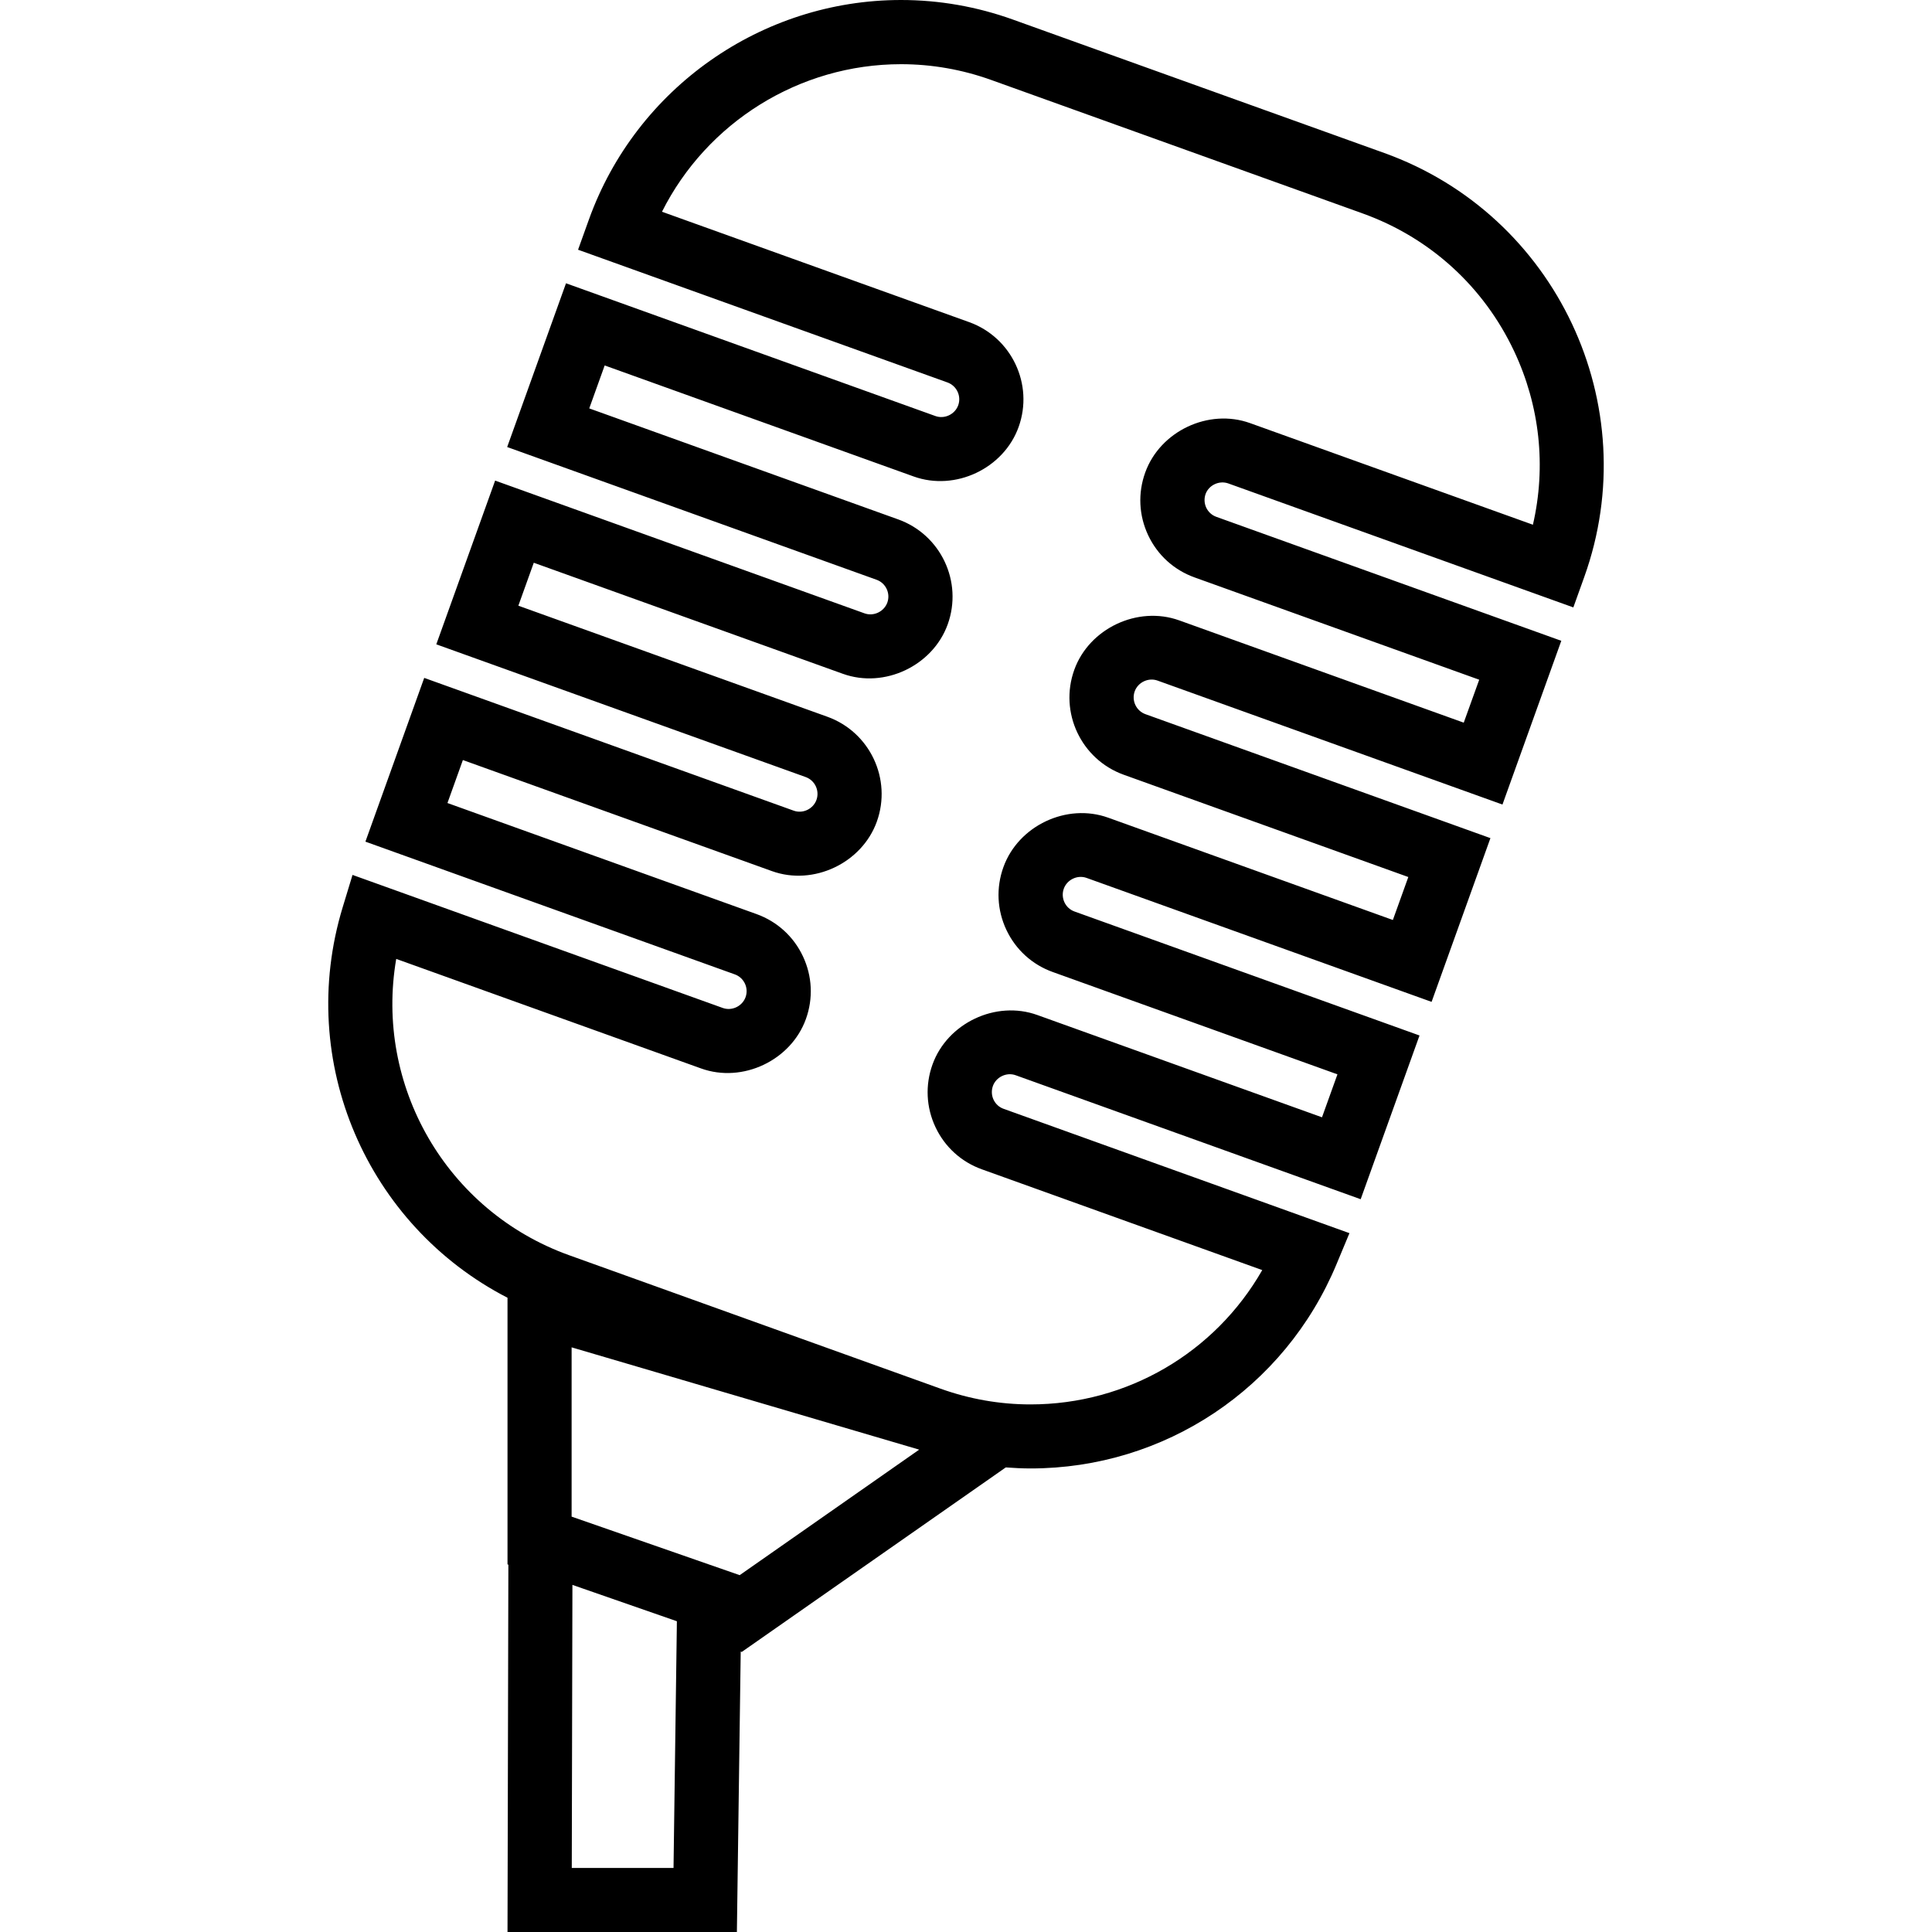 <?xml version="1.0" encoding="iso-8859-1"?>
<!-- Generator: Adobe Illustrator 16.0.0, SVG Export Plug-In . SVG Version: 6.00 Build 0)  -->
<!DOCTYPE svg PUBLIC "-//W3C//DTD SVG 1.1//EN" "http://www.w3.org/Graphics/SVG/1.1/DTD/svg11.dtd">
<svg version="1.1" id="Capa_1" xmlns="http://www.w3.org/2000/svg" xmlns:xlink="http://www.w3.org/1999/xlink" x="0px" y="0px"
	 width="319.313px" height="319.313px" viewBox="0 0 319.313 319.313" style="enable-background:new 0 0 319.313 319.313;"
	 xml:space="preserve">
<g>
	<path d="M203.018,79.903l57.017,20.487l1.791-4.989c10.228-28.443-4.603-59.896-33.036-70.114L167.444,3.246
		C161.458,1.092,155.224,0,148.914,0c-23.056,0-43.783,14.581-51.582,36.285l-1.792,4.989l61.05,21.935
		c1.533,0.554,2.327,2.245,1.781,3.772c-0.539,1.488-2.242,2.327-3.77,1.781L93.547,46.82l-9.724,27.063l61.05,21.937
		c1.533,0.551,2.328,2.242,1.781,3.77c-0.541,1.489-2.252,2.328-3.77,1.782L81.834,79.43l-9.724,27.063l61.05,21.937
		c1.533,0.552,2.328,2.242,1.781,3.775c-0.536,1.488-2.242,2.333-3.77,1.776l-61.058-21.942l-9.719,27.066l61.047,21.935
		c0.743,0.265,1.336,0.808,1.675,1.522c0.334,0.709,0.373,1.512,0.106,2.252c-0.536,1.486-2.252,2.326-3.77,1.776l-61.189-21.988
		l-1.621,5.331c-7.801,25.616,4.06,52.61,27.237,64.555v44.066l0.142,0.052l-0.142,60.708h37.911l0.632-46.354l0.171,0.067
		l43.639-30.499c1.362,0.099,2.724,0.171,4.091,0.171c22.178,0,42.025-13.246,50.564-33.746l2.144-5.142l-57.151-20.547
		c-0.74-0.259-1.33-0.798-1.672-1.512c-0.332-0.715-0.368-1.518-0.109-2.258c0.528-1.486,2.253-2.33,3.771-1.781l57.016,20.489
		l9.725-27.061l-57.017-20.49c-0.74-0.264-1.33-0.805-1.667-1.517c-0.331-0.709-0.373-1.515-0.108-2.258
		c0.533-1.486,2.252-2.327,3.77-1.776l57.017,20.485l9.724-27.062l-57.016-20.487c-1.527-0.551-2.325-2.245-1.776-3.775
		c0.533-1.486,2.247-2.322,3.77-1.779l57.012,20.49l9.724-27.063l-57.011-20.487c-0.74-0.267-1.331-0.802-1.673-1.517
		c-0.331-0.718-0.367-1.518-0.108-2.255C199.776,80.193,201.495,79.357,203.018,79.903z M241.921,119.438l-47.033-16.907
		c-6.865-2.459-14.882,1.336-17.336,8.176c-2.532,7.037,1.14,14.81,8.171,17.339l47.038,16.904l-2.553,7.102l-47.038-16.904
		c-6.866-2.482-14.877,1.331-17.331,8.171c-1.228,3.407-1.051,7.089,0.492,10.367c1.548,3.275,4.271,5.753,7.679,6.97l47.038,16.906
		l-2.553,7.1l-47.038-16.901c-6.866-2.486-14.882,1.336-17.336,8.171c-1.225,3.407-1.051,7.083,0.492,10.356
		c1.542,3.277,4.275,5.758,7.679,6.975l46.328,16.652c-7.803,13.645-22.302,22.199-38.302,22.199c-5.075,0-10.09-0.881-14.908-2.615
		l-61.345-22.043c-20.386-7.327-32.159-28.133-28.578-48.972l50.373,18.1c6.882,2.485,14.882-1.336,17.339-8.171
		c1.225-3.407,1.048-7.084-0.495-10.364c-1.543-3.278-4.27-5.753-7.677-6.978L73.953,132.72l2.55-7.102l51.074,18.354
		c6.887,2.485,14.887-1.344,17.339-8.171c2.526-7.032-1.142-14.809-8.171-17.339l-51.074-18.354l2.55-7.1l51.074,18.352
		c6.882,2.488,14.882-1.336,17.339-8.171c2.529-7.029-1.137-14.81-8.171-17.339L97.389,67.499l2.55-7.099l51.069,18.351
		c6.887,2.478,14.882-1.325,17.342-8.171c2.532-7.029-1.14-14.81-8.169-17.339L109.41,34.996
		c7.423-14.778,22.701-24.387,39.509-24.387c5.08,0,10.11,0.881,14.941,2.62l61.341,22.043
		c11.117,3.993,20.003,12.073,25.041,22.758c4.272,9.062,5.328,19.082,3.112,28.695l-46.743-16.793
		c-6.871-2.475-14.877,1.331-17.336,8.171c-1.228,3.41-1.052,7.084,0.491,10.362s4.272,5.753,7.68,6.972l47.033,16.904
		L241.921,119.438z M122.252,260.335l-27.778-9.673v-27.978l57.446,16.906L122.252,260.335z M111.859,269.034l-0.541,39.695H94.5
		l0.106-46.147v-0.637l17.264,6.007L111.859,269.034z"/>
</g>
<g>
</g>
<g>
</g>
<g>
</g>
<g>
</g>
<g>
</g>
<g>
</g>
<g>
</g>
<g>
</g>
<g>
</g>
<g>
</g>
<g>
</g>
<g>
</g>
<g>
</g>
<g>
</g>
<g>
</g>
</svg>
